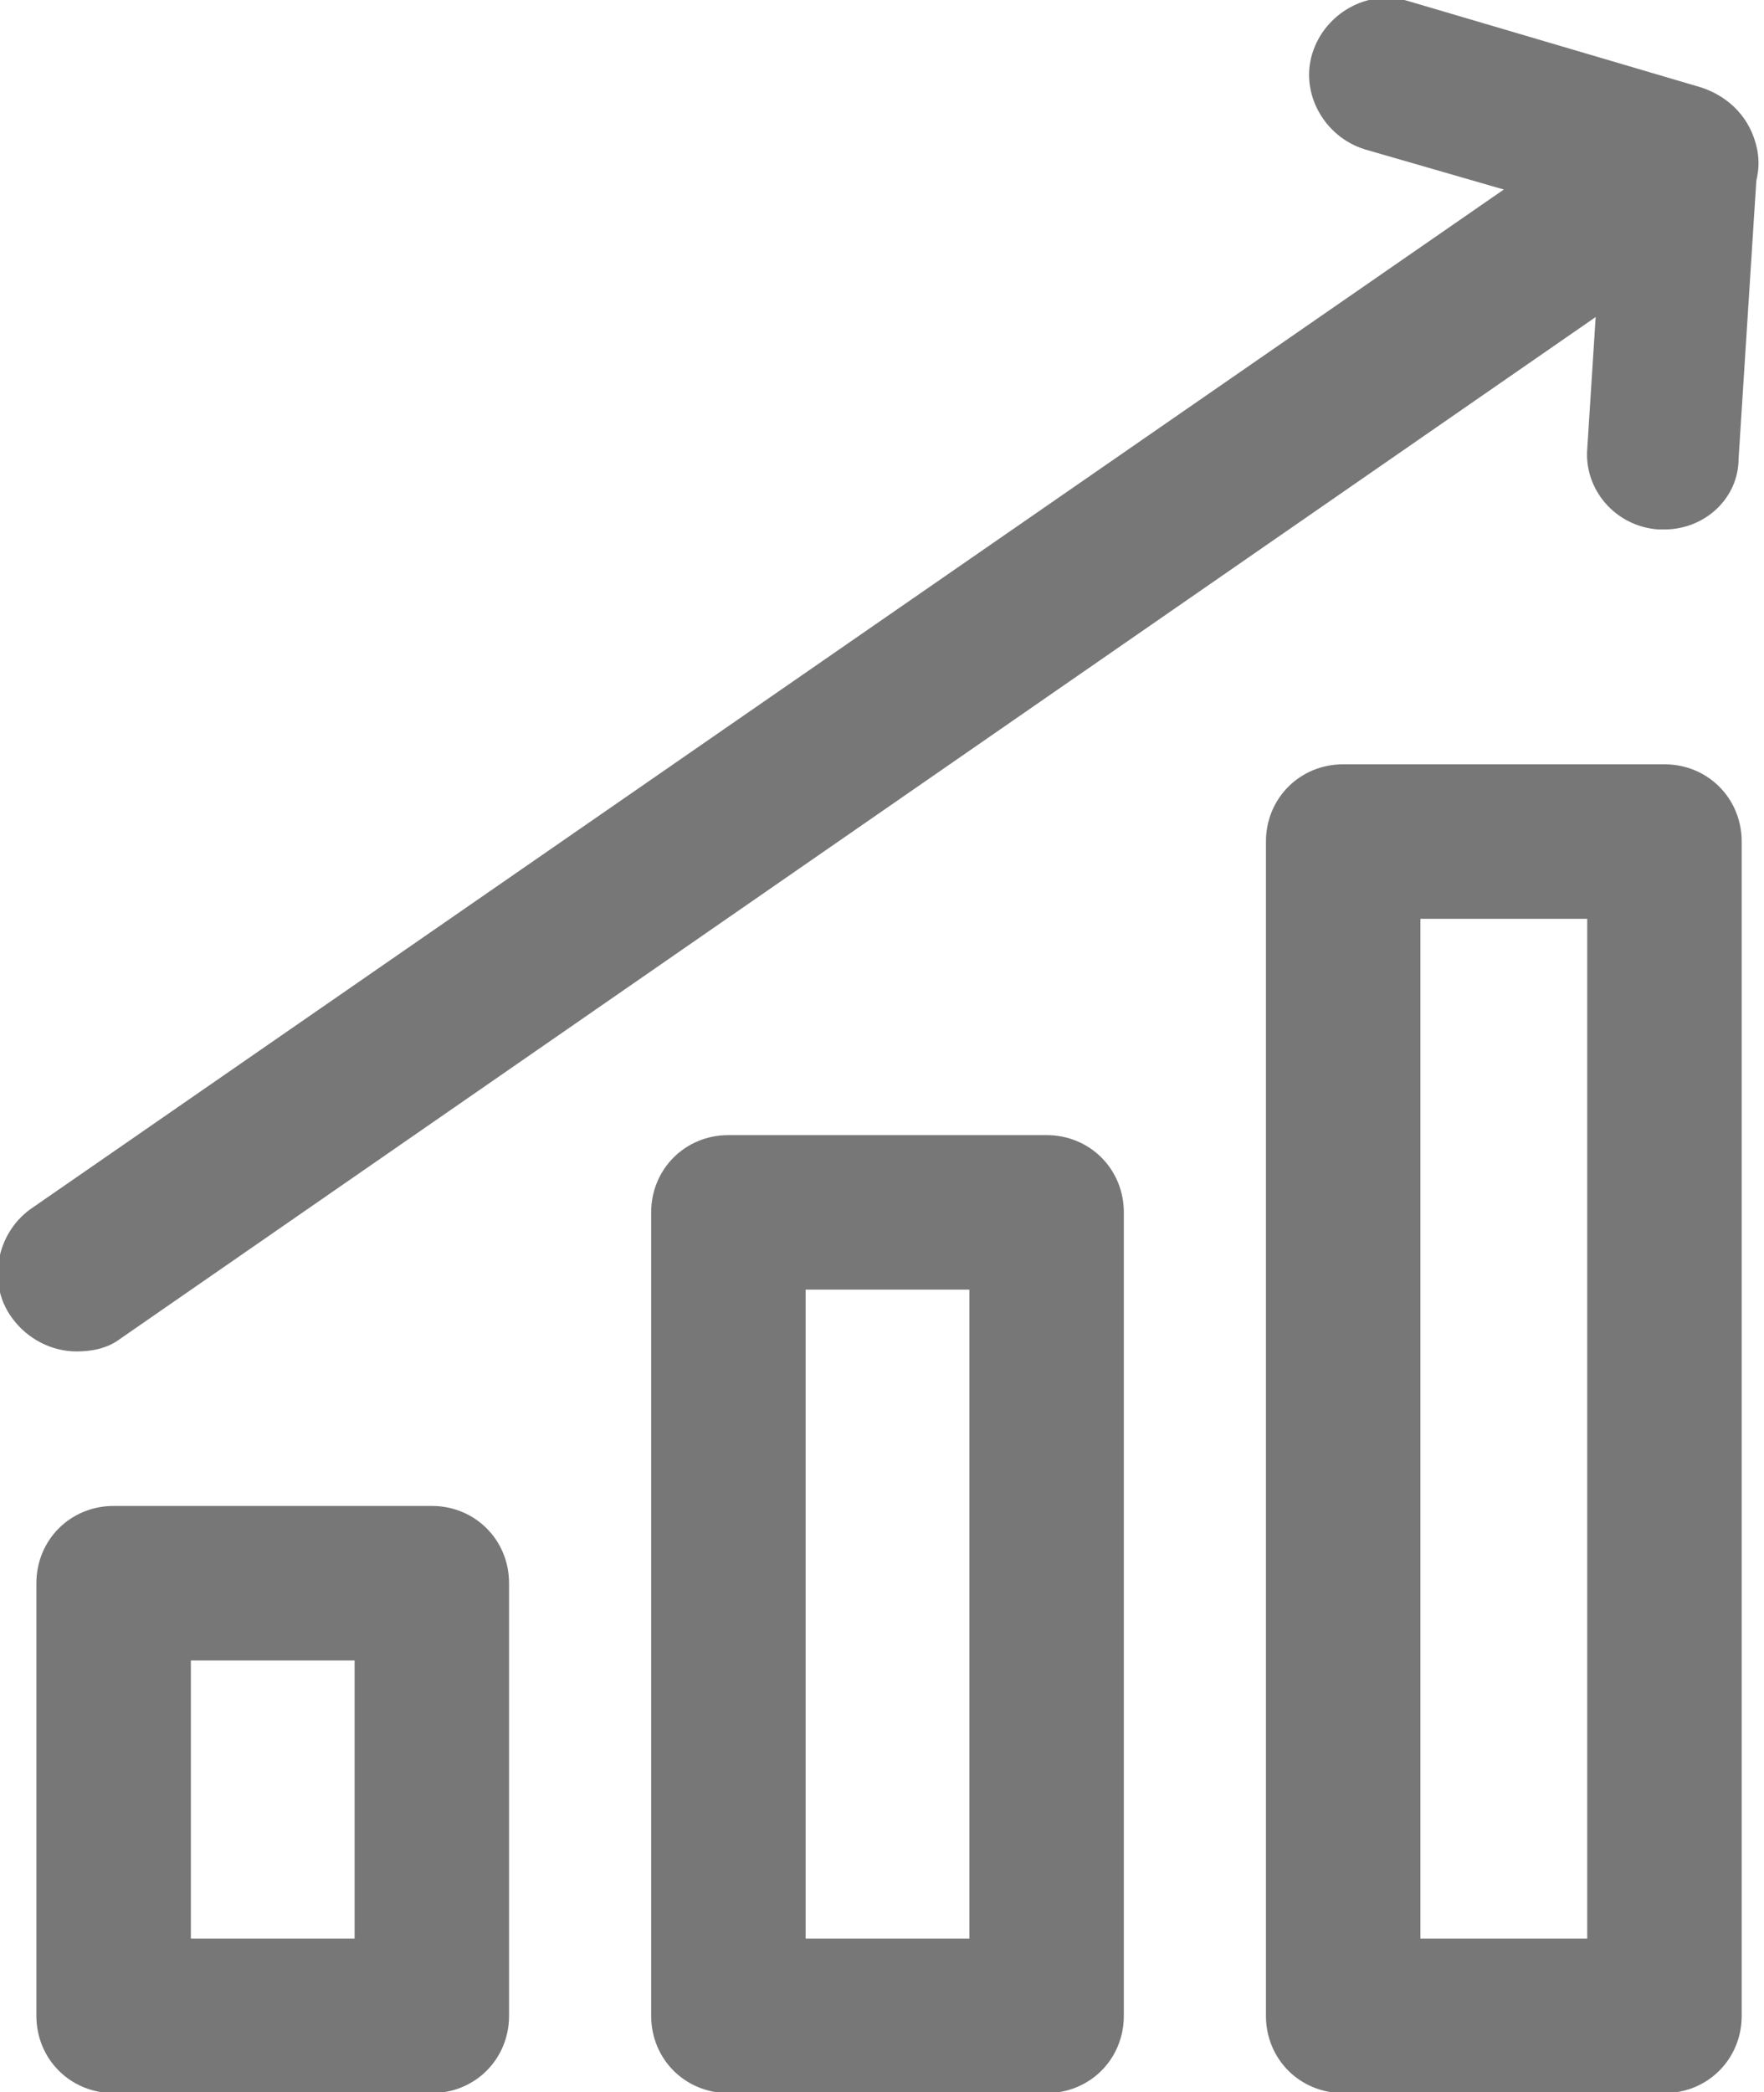 <?xml version="1.0" encoding="utf-8"?>
<!-- Generator: Adobe Illustrator 23.0.2, SVG Export Plug-In . SVG Version: 6.00 Build 0)  -->
<svg version="1.1" id="Layer_1" xmlns="http://www.w3.org/2000/svg" xmlns:xlink="http://www.w3.org/1999/xlink" x="0px" y="0px"
	 viewBox="0 0 57.1 67.7" style="enable-background:new 0 0 57.1 67.7;" xml:space="preserve">
<style type="text/css">
	.st0{fill:#777777;}
</style>
<g transform="translate(-6770.5 -15739.5)">
	<g transform="translate(6383.778 15593.833)">
		<path class="st0" d="M389.2,189.4c-0.8,0-1.6-0.4-2.1-1.1c-0.8-1.1-0.5-2.7,0.6-3.5l47.7-33l-4.5-1.3c-1.3-0.4-2.1-1.8-1.7-3.1
			c0.4-1.3,1.8-2.1,3.1-1.7l9.5,2.8c0.9,0.3,1.6,1,1.8,2c0.2,1-0.3,1.9-1,2.5l-52,36C390.2,189.3,389.7,189.4,389.2,189.4z"/>
		<path class="st0" d="M440.6,162.8c-0.1,0-0.1,0-0.2,0c-1.4-0.1-2.4-1.3-2.3-2.6l0.6-9.4c0.1-1.4,1.3-2.4,2.6-2.3
			c1.4,0.1,2.4,1.3,2.3,2.6l-0.6,9.4C443,161.8,441.9,162.8,440.6,162.8z"/>
		<path class="st0" d="M400.7,213.4h-10.3c-1.4,0-2.5-1.1-2.5-2.5v-14c0-1.4,1.1-2.5,2.5-2.5h10.3c1.4,0,2.5,1.1,2.5,2.5v14
			C403.2,212.3,402.1,213.4,400.7,213.4z M392.9,208.4h5.3v-9h-5.3V208.4z"/>
		<path class="st0" d="M420.6,213.4h-10.3c-1.4,0-2.5-1.1-2.5-2.5v-26c0-1.4,1.1-2.5,2.5-2.5h10.3c1.4,0,2.5,1.1,2.5,2.5v26
			C423.1,212.3,422,213.4,420.6,213.4z M412.8,208.4h5.3v-21h-5.3V208.4z"/>
		<path class="st0" d="M440.6,213.4h-10.4c-1.4,0-2.5-1.1-2.5-2.5v-38c0-1.4,1.1-2.5,2.5-2.5h10.4c1.4,0,2.5,1.1,2.5,2.5v38
			C443.1,212.3,442,213.4,440.6,213.4z M432.7,208.4h5.4v-33h-5.4V208.4z"/>
	</g>
</g>
</svg>
